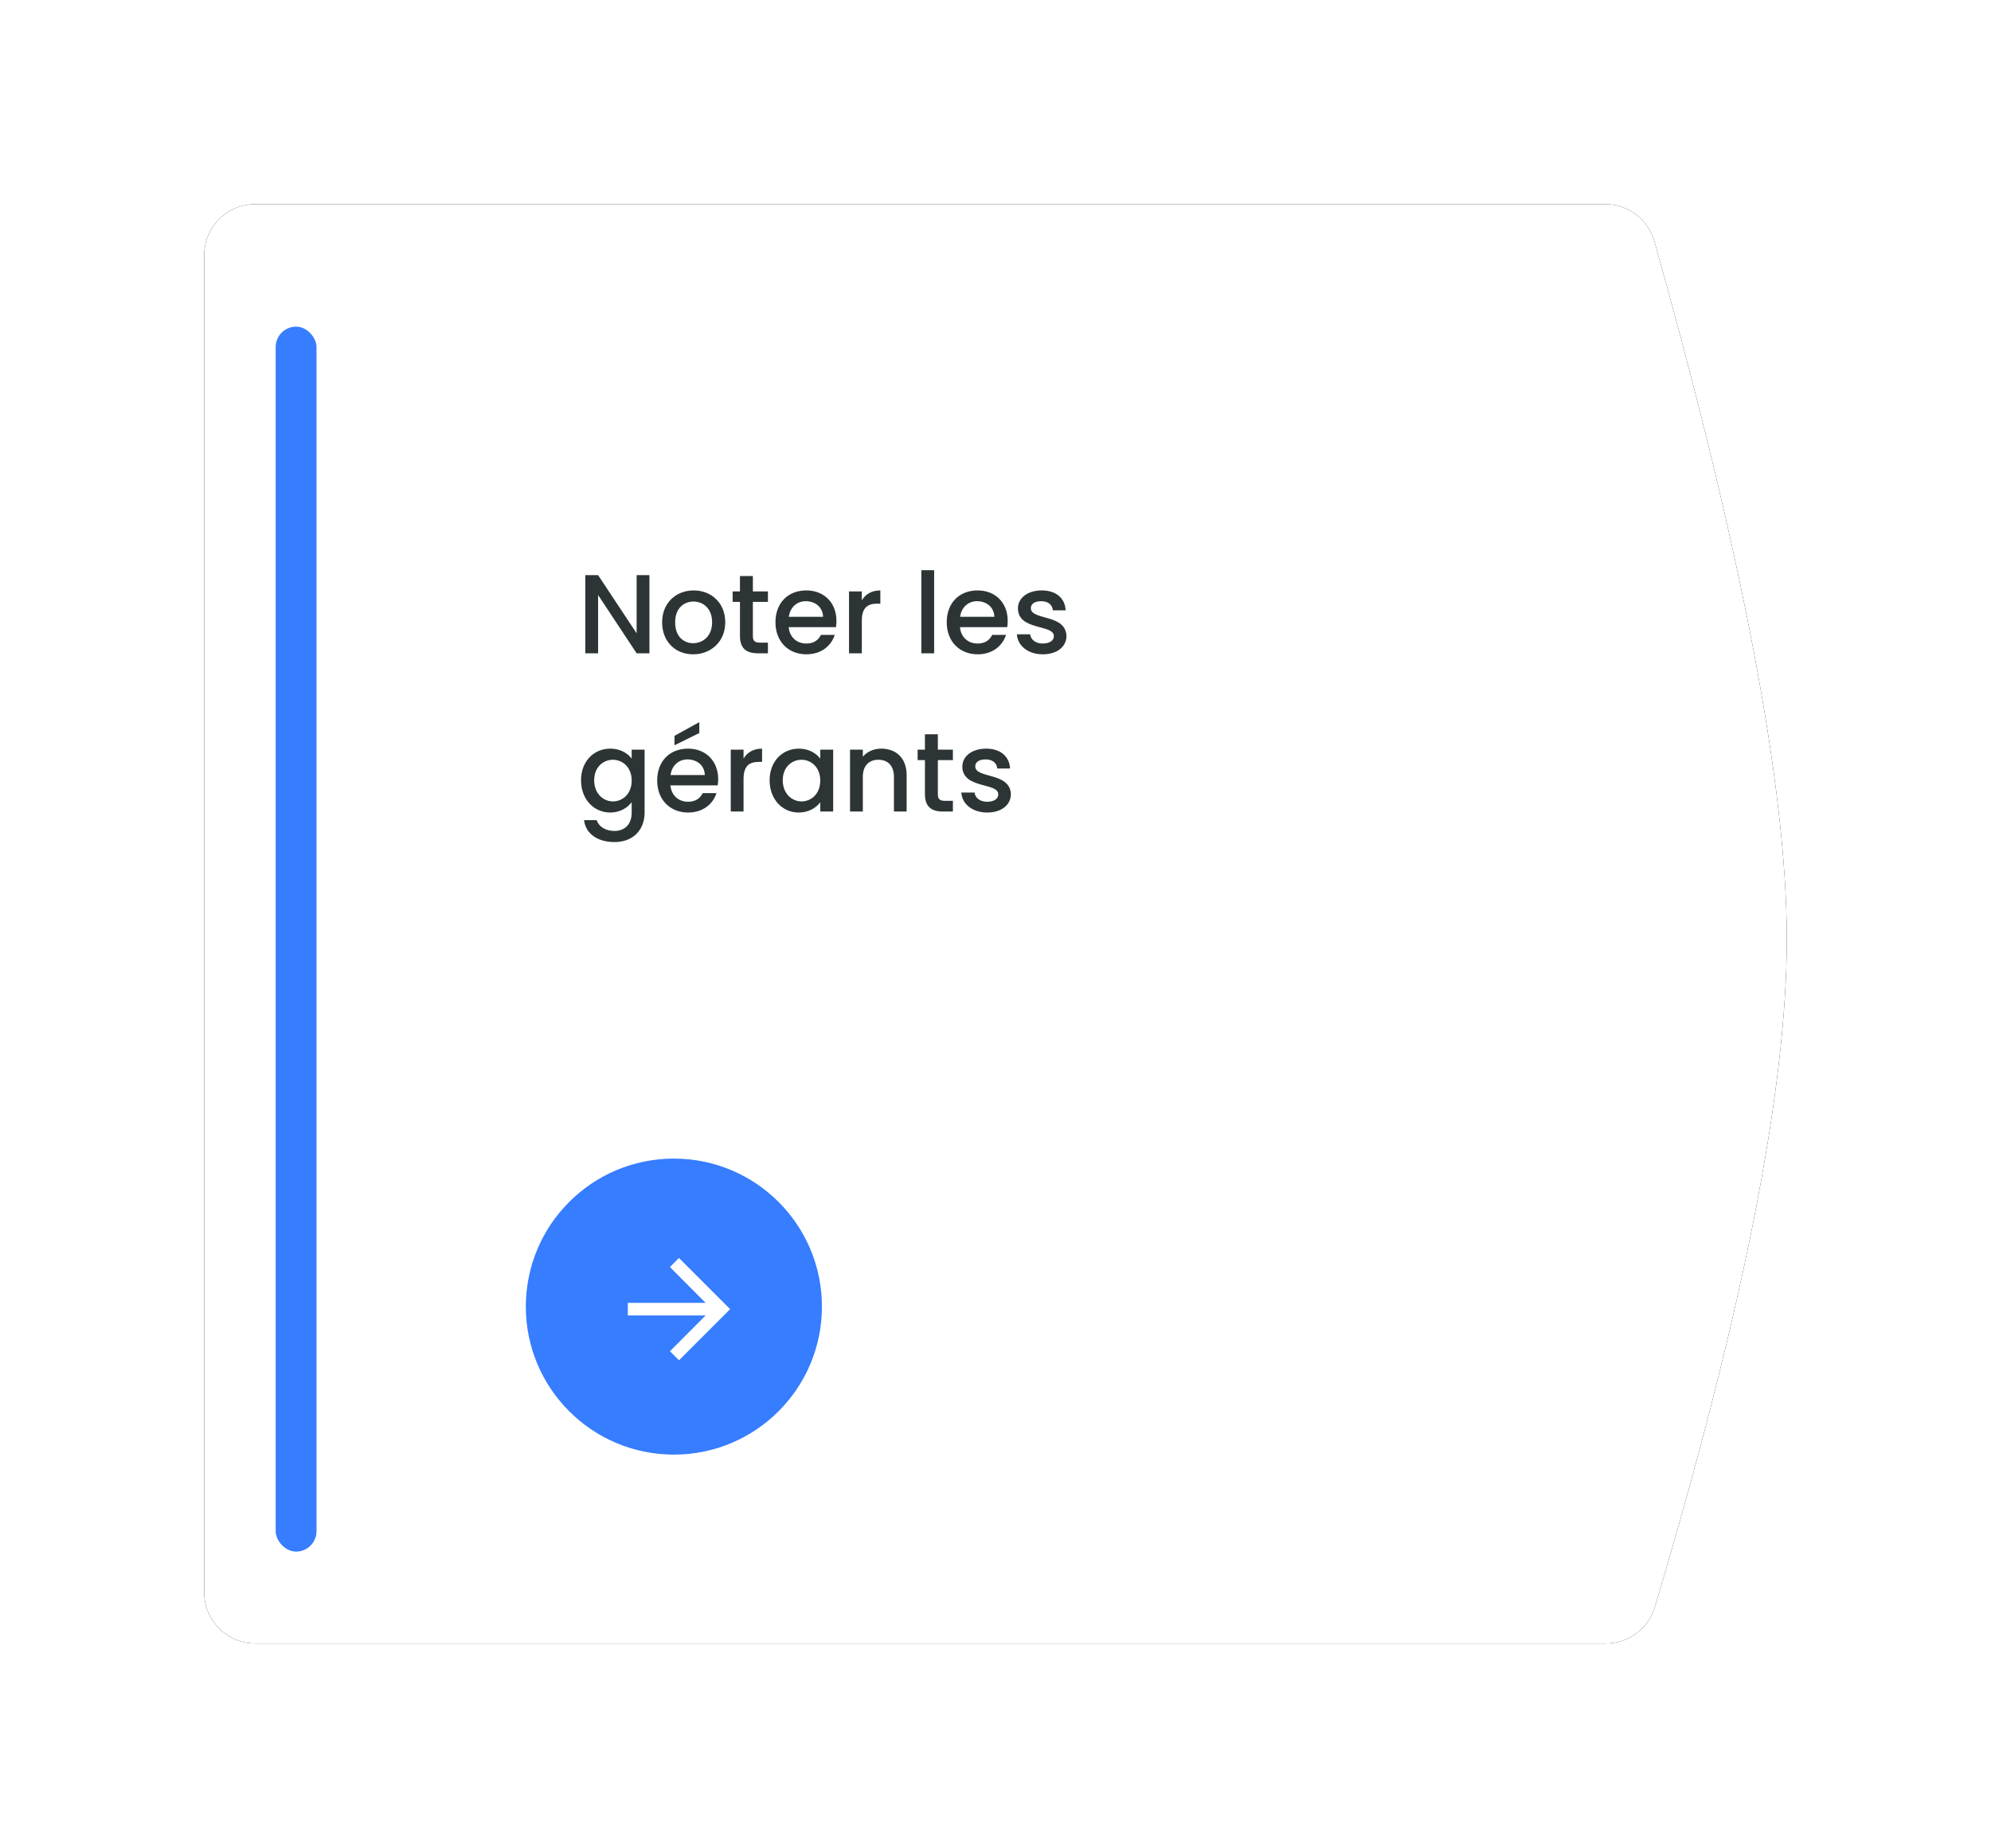 <?xml version="1.0" encoding="UTF-8"?>
<svg width="390px" height="362px" viewBox="0 0 390 362" version="1.1" xmlns="http://www.w3.org/2000/svg" xmlns:xlink="http://www.w3.org/1999/xlink">
    <!-- Generator: Sketch 62 (91390) - https://sketch.com -->
    <title>noter</title>
    <desc>Created with Sketch.</desc>
    <defs>
        <path d="M10,0 L274.442,0 C278.923,-2.25132122e-06 282.857,2.981 284.069,7.295 C301.356,68.813 310,114.381 310,144 C310,173.57 301.385,217.191 284.155,274.863 C282.889,279.098 278.993,282 274.573,282 L10,282 C4.477,282 6.76353751e-16,277.523 0,272 L0,10 C-6.76353751e-16,4.477 4.477,1.01453063e-15 10,0 Z" id="path-1"></path>
        <filter x="-19.4%" y="-21.3%" width="138.7%" height="142.6%" filterUnits="objectBoundingBox" id="filter-2">
            <feMorphology radius="5" operator="dilate" in="SourceAlpha" result="shadowSpreadOuter1"></feMorphology>
            <feOffset dx="0" dy="0" in="shadowSpreadOuter1" result="shadowOffsetOuter1"></feOffset>
            <feGaussianBlur stdDeviation="15" in="shadowOffsetOuter1" result="shadowBlurOuter1"></feGaussianBlur>
            <feColorMatrix values="0 0 0 0 0.957   0 0 0 0 0.965   0 0 0 0 0.98  0 0 0 1 0" type="matrix" in="shadowBlurOuter1"></feColorMatrix>
        </filter>
    </defs>
    <g id="Page-1" stroke="none" stroke-width="1" fill="none" fill-rule="evenodd">
        <g id="Bloc-4" transform="translate(-252, -231)">
            <g id="noter" transform="translate(292, 271)">
                <g id="Rectangle">
                    <use fill="black" fill-opacity="1" filter="url(#filter-2)" xlink:href="#path-1"></use>
                    <use fill="#FFFFFF" fill-rule="evenodd" xlink:href="#path-1"></use>
                </g>
                <g id="Group-2" transform="translate(63, 187)">
                    <circle id="Oval" fill="#367DFF" cx="29" cy="29" r="29"></circle>
                    <polygon id="" fill="#FFFFFF" fill-rule="nonzero" points="30 39.52 40.02 29.5 30 19.48 28.23 21.25 35.22 28.27 19.98 28.27 19.98 30.73 35.22 30.73 28.23 37.75"></polygon>
                </g>
                <path d="M77.158,88 L77.158,76.582 L84.704,88 L87.212,88 L87.212,72.688 L84.704,72.688 L84.704,84.084 L77.158,72.688 L74.65,72.688 L74.65,88 L77.158,88 Z M95.77,88.198 C99.246,88.198 102.062,85.734 102.062,81.928 C102.062,78.122 99.334,75.68 95.88,75.68 C92.426,75.68 89.698,78.122 89.698,81.928 C89.698,85.734 92.316,88.198 95.77,88.198 Z M95.77,86.02 C93.878,86.02 92.25,84.678 92.25,81.928 C92.25,79.178 93.944,77.858 95.836,77.858 C97.706,77.858 99.488,79.178 99.488,81.928 C99.488,84.678 97.64,86.02 95.77,86.02 Z M110.422,88 L110.422,85.91 L108.882,85.91 C107.826,85.91 107.474,85.536 107.474,84.634 L107.474,77.924 L110.422,77.924 L110.422,75.878 L107.474,75.878 L107.474,72.864 L104.944,72.864 L104.944,75.878 L103.514,75.878 L103.514,77.924 L104.944,77.924 L104.944,84.634 C104.944,87.098 106.286,88 108.442,88 L110.422,88 Z M117.946,88.198 C120.916,88.198 122.83,86.504 123.512,84.392 L120.806,84.392 C120.344,85.338 119.486,86.086 117.946,86.086 C116.098,86.086 114.668,84.876 114.492,82.874 L123.754,82.874 C123.82,82.456 123.842,82.06 123.842,81.642 C123.842,78.078 121.4,75.68 117.946,75.68 C114.36,75.68 111.896,78.122 111.896,81.928 C111.896,85.734 114.47,88.198 117.946,88.198 Z M121.224,80.85 L114.514,80.85 C114.778,78.936 116.142,77.792 117.836,77.792 C119.706,77.792 121.18,78.98 121.224,80.85 Z M128.814,88 L128.814,81.62 C128.814,79.046 129.958,78.276 131.806,78.276 L132.444,78.276 L132.444,75.68 C130.728,75.68 129.518,76.428 128.814,77.638 L128.814,75.878 L126.306,75.878 L126.306,88 L128.814,88 Z M142.982,88 L142.982,71.72 L140.474,71.72 L140.474,88 L142.982,88 Z M151.496,88.198 C154.466,88.198 156.38,86.504 157.062,84.392 L154.356,84.392 C153.894,85.338 153.036,86.086 151.496,86.086 C149.648,86.086 148.218,84.876 148.042,82.874 L157.304,82.874 C157.37,82.456 157.392,82.06 157.392,81.642 C157.392,78.078 154.95,75.68 151.496,75.68 C147.91,75.68 145.446,78.122 145.446,81.928 C145.446,85.734 148.02,88.198 151.496,88.198 Z M154.774,80.85 L148.064,80.85 C148.328,78.936 149.692,77.792 151.386,77.792 C153.256,77.792 154.73,78.98 154.774,80.85 Z M164.256,88.198 C167.116,88.198 168.898,86.658 168.898,84.612 C168.766,80.234 161.924,81.598 161.924,79.156 C161.924,78.342 162.628,77.792 163.97,77.792 C165.334,77.792 166.148,78.518 166.236,79.574 L168.744,79.574 C168.612,77.154 166.808,75.68 164.058,75.68 C161.198,75.68 159.394,77.242 159.394,79.178 C159.394,83.622 166.434,82.258 166.434,84.634 C166.434,85.47 165.664,86.086 164.212,86.086 C162.826,86.086 161.88,85.272 161.792,84.282 L159.196,84.282 C159.306,86.482 161.352,88.198 164.256,88.198 Z M80.348,124.984 C84.132,124.984 86.266,122.498 86.266,119.198 L86.266,106.878 L83.736,106.878 L83.736,108.638 C82.988,107.604 81.514,106.68 79.534,106.68 C76.344,106.68 73.814,109.144 73.814,112.884 C73.814,116.624 76.344,119.198 79.534,119.198 C81.514,119.198 82.966,118.208 83.736,117.174 L83.736,119.198 C83.736,121.618 82.284,122.806 80.348,122.806 C78.61,122.806 77.268,121.948 76.894,120.694 L74.408,120.694 C74.716,123.378 77.114,124.984 80.348,124.984 Z M80.062,117.02 C78.192,117.02 76.388,115.502 76.388,112.884 C76.388,110.266 78.192,108.858 80.062,108.858 C81.954,108.858 83.736,110.332 83.736,112.928 C83.736,115.546 81.954,117.02 80.062,117.02 Z M92.118,106.02 L96.98,103.622 L96.98,101.488 L92.118,104.172 L92.118,106.02 Z M94.78,119.198 C97.75,119.198 99.664,117.504 100.346,115.392 L97.64,115.392 C97.178,116.338 96.32,117.086 94.78,117.086 C92.932,117.086 91.502,115.876 91.326,113.874 L100.588,113.874 C100.654,113.456 100.676,113.06 100.676,112.642 C100.676,109.078 98.234,106.68 94.78,106.68 C91.194,106.68 88.73,109.122 88.73,112.928 C88.73,116.734 91.304,119.198 94.78,119.198 Z M98.058,111.85 L91.348,111.85 C91.612,109.936 92.976,108.792 94.67,108.792 C96.54,108.792 98.014,109.98 98.058,111.85 Z M105.648,119 L105.648,112.62 C105.648,110.046 106.792,109.276 108.64,109.276 L109.278,109.276 L109.278,106.68 C107.562,106.68 106.352,107.428 105.648,108.638 L105.648,106.878 L103.14,106.878 L103.14,119 L105.648,119 Z M116.428,119.198 C118.452,119.198 119.904,118.23 120.674,117.196 L120.674,119 L123.204,119 L123.204,106.878 L120.674,106.878 L120.674,108.638 C119.926,107.648 118.518,106.68 116.472,106.68 C113.282,106.68 110.752,109.144 110.752,112.884 C110.752,116.624 113.282,119.198 116.428,119.198 Z M117,117.02 C115.13,117.02 113.326,115.502 113.326,112.884 C113.326,110.266 115.13,108.858 117,108.858 C118.892,108.858 120.674,110.332 120.674,112.928 C120.674,115.546 118.892,117.02 117,117.02 Z M129.012,119 L129.012,112.224 C129.012,110.002 130.222,108.858 132.07,108.858 C133.896,108.858 135.106,110.002 135.106,112.224 L135.106,119 L137.592,119 L137.592,111.85 C137.592,108.462 135.458,106.68 132.62,106.68 C131.168,106.68 129.826,107.274 129.012,108.264 L129.012,106.878 L126.504,106.878 L126.504,119 L129.012,119 Z M146.656,119 L146.656,116.91 L145.116,116.91 C144.06,116.91 143.708,116.536 143.708,115.634 L143.708,108.924 L146.656,108.924 L146.656,106.878 L143.708,106.878 L143.708,103.864 L141.178,103.864 L141.178,106.878 L139.748,106.878 L139.748,108.924 L141.178,108.924 L141.178,115.634 C141.178,118.098 142.52,119 144.676,119 L146.656,119 Z M153.366,119.198 C156.226,119.198 158.008,117.658 158.008,115.612 C157.876,111.234 151.034,112.598 151.034,110.156 C151.034,109.342 151.738,108.792 153.08,108.792 C154.444,108.792 155.258,109.518 155.346,110.574 L157.854,110.574 C157.722,108.154 155.918,106.68 153.168,106.68 C150.308,106.68 148.504,108.242 148.504,110.178 C148.504,114.622 155.544,113.258 155.544,115.634 C155.544,116.47 154.774,117.086 153.322,117.086 C151.936,117.086 150.99,116.272 150.902,115.282 L148.306,115.282 C148.416,117.482 150.462,119.198 153.366,119.198 Z" id="Noterlesgérants" fill="#2D3436" fill-rule="nonzero"></path>
                <rect id="Rectangle" fill="#367DFF" x="14" y="24" width="8" height="240" rx="4"></rect>
            </g>
        </g>
    </g>
</svg>